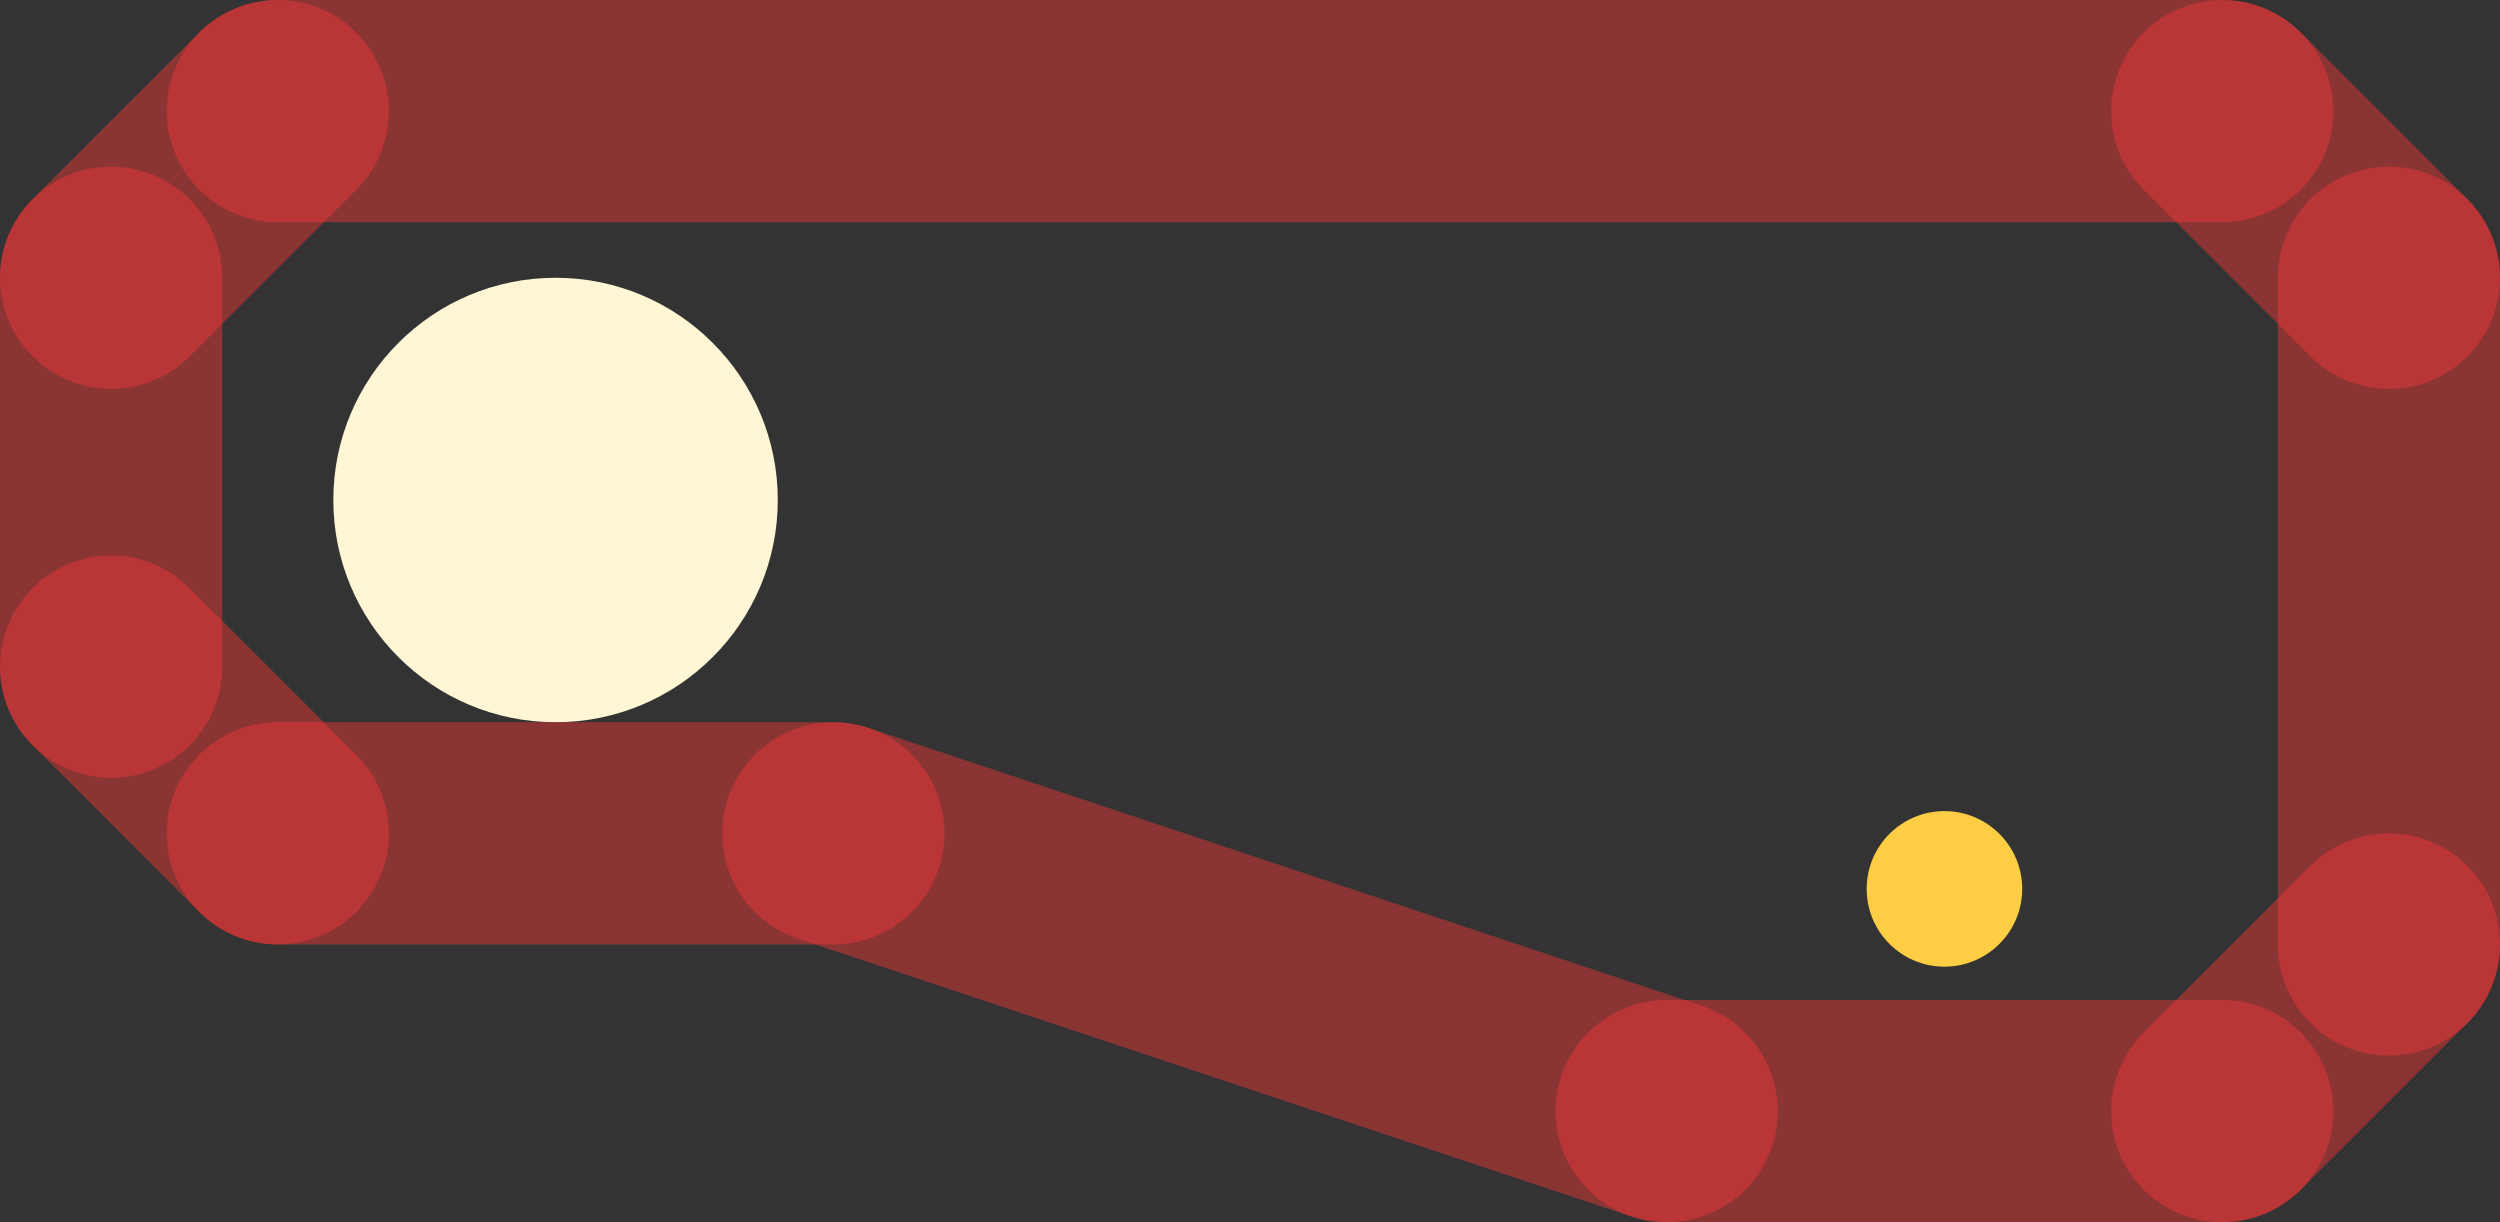 <?xml version="1.0" encoding="UTF-8" standalone="no"?>
<!-- Created with Inkscape (http://www.inkscape.org/) -->

<svg
   width="22.5cm"
   height="11cm"
   viewBox="0 0 225 110"
   version="1.1"
   id="svg5"
   inkscape:version="1.2.2 (b0a8486541, 2022-12-01)"
   sodipodi:docname="level0.svg"
   xmlns:inkscape="http://www.inkscape.org/namespaces/inkscape"
   xmlns:sodipodi="http://sodipodi.sourceforge.net/DTD/sodipodi-0.dtd"
   xmlns="http://www.w3.org/2000/svg"
   xmlns:svg="http://www.w3.org/2000/svg">
  <rect x="0" y="0" width="225" height="110" fill="#333333" stroke="none"/>
  <sodipodi:namedview
     id="namedview7"
     pagecolor="#ffffff"
     bordercolor="#666666"
     borderopacity="1.0"
     inkscape:showpageshadow="2"
     inkscape:pageopacity="0.0"
     inkscape:pagecheckerboard="0"
     inkscape:deskcolor="#d1d1d1"
     inkscape:document-units="cm"
     showgrid="true"
     inkscape:zoom="0.93806815"
     inkscape:cx="642.81044"
     inkscape:cy="132.71957"
     inkscape:window-width="2442"
     inkscape:window-height="1285"
     inkscape:window-x="856"
     inkscape:window-y="120"
     inkscape:window-maximized="0"
     inkscape:current-layer="layer1">
    <inkscape:grid
       type="xygrid"
       id="grid1082"
       units="cm"
       spacingx="5"
       spacingy="5"
       originx="1.5231268e-16"
       originy="-10" />
  </sodipodi:namedview>
  <defs
     id="defs2" />
  <g
     inkscape:label="Layer 1"
     inkscape:groupmode="layer"
     id="layer1"
     transform="translate(0,-10)">
    <circle
       style="fill:#fff6d5;fill-rule:evenodd;stroke-width:0.265;-inkscape-stroke:none;paint-order:markers fill stroke;stop-color:#000000"
       id="start"
       cx="50"
       cy="55"
       r="20"
       inkscape:label="start" />
    <path
       style="font-variation-settings:normal;opacity:1;vector-effect:none;fill:none;fill-opacity:1;stroke:#ee3636;stroke-width:20;stroke-linecap:round;stroke-linejoin:miter;stroke-miterlimit:4;stroke-dasharray:none;stroke-dashoffset:0;stroke-opacity:0.471;-inkscape-stroke:none;stop-color:#000000;stop-opacity:1"
       d="M 25,85 H 75"
       id="path1080"
       sodipodi:nodetypes="cc"
       inkscape:label="wall" />
    <path
       style="fill:none;fill-opacity:1;stroke:#ee3636;stroke-width:20;stroke-linecap:round;stroke-linejoin:miter;stroke-dasharray:none;stroke-opacity:0.471"
       d="M 150,110 75,85"
       id="path1180"
       sodipodi:nodetypes="cc"
       inkscape:label="wall" />
    <path
       style="fill:none;fill-opacity:1;stroke:#ee3636;stroke-width:20;stroke-linecap:round;stroke-linejoin:miter;stroke-dasharray:none;stroke-opacity:0.471"
       d="M 10,70 V 35"
       id="path1201"
       sodipodi:nodetypes="cc"
       inkscape:label="wall" />
    <path
       style="font-variation-settings:normal;opacity:1;vector-effect:none;fill:none;fill-opacity:1;stroke:#ee3636;stroke-width:20;stroke-linecap:round;stroke-linejoin:miter;stroke-miterlimit:4;stroke-dasharray:none;stroke-dashoffset:0;stroke-opacity:0.471;-inkscape-stroke:none;stop-color:#000000;stop-opacity:1"
       d="M 25,20 H 200"
       id="path1203"
       sodipodi:nodetypes="cc"
       inkscape:label="wall" />
    <path
       style="fill:none;fill-opacity:1;stroke:#ee3636;stroke-width:20;stroke-linecap:round;stroke-linejoin:miter;stroke-dasharray:none;stroke-opacity:0.471"
       d="M 200,110 215,95"
       id="path1205"
       sodipodi:nodetypes="cc"
       inkscape:label="wall" />
    <path
       style="fill:none;fill-opacity:1;stroke:#ee3636;stroke-width:20;stroke-linecap:round;stroke-linejoin:miter;stroke-dasharray:none;stroke-opacity:0.471"
       d="M 25,85 10,70"
       id="path1207"
       sodipodi:nodetypes="cc"
       inkscape:label="wall" />
    <path
       style="fill:none;fill-opacity:1;stroke:#ee3636;stroke-width:20;stroke-linecap:round;stroke-linejoin:miter;stroke-dasharray:none;stroke-opacity:0.471"
       d="M 25,20 10,35"
       id="path1209"
       sodipodi:nodetypes="cc"
       inkscape:label="wall" />
    <circle
       style="font-variation-settings:normal;opacity:1;vector-effect:none;fill:#ffcf43;fill-opacity:0.985;fill-rule:evenodd;stroke:none;stroke-width:20;stroke-linecap:round;stroke-linejoin:miter;stroke-miterlimit:4;stroke-dasharray:none;stroke-dashoffset:0;stroke-opacity:0.471;-inkscape-stroke:none;paint-order:markers fill stroke;stop-color:#000000;stop-opacity:1"
       id="circle418"
       cx="175"
       cy="90"
       inkscape:label="target"
       r="7" />
    <path
       style="font-variation-settings:normal;opacity:1;vector-effect:none;fill:none;fill-opacity:1;stroke:#ee3636;stroke-width:20;stroke-linecap:round;stroke-linejoin:miter;stroke-miterlimit:4;stroke-dasharray:none;stroke-dashoffset:0;stroke-opacity:0.471;-inkscape-stroke:none;stop-color:#000000;stop-opacity:1"
       d="m 150,110 h 50"
       id="path617"
       sodipodi:nodetypes="cc"
       inkscape:label="wall" />
    <path
       style="fill:none;fill-opacity:1;stroke:#ee3636;stroke-width:20;stroke-linecap:round;stroke-linejoin:miter;stroke-dasharray:none;stroke-opacity:0.471"
       d="M 215,95 V 35"
       id="path619"
       sodipodi:nodetypes="cc"
       inkscape:label="wall" />
    <path
       style="fill:none;fill-opacity:1;stroke:#ee3636;stroke-width:20;stroke-linecap:round;stroke-linejoin:miter;stroke-dasharray:none;stroke-opacity:0.471"
       d="m 200,20 15,15"
       id="path621"
       sodipodi:nodetypes="cc"
       inkscape:label="wall" />
  </g>
</svg>
